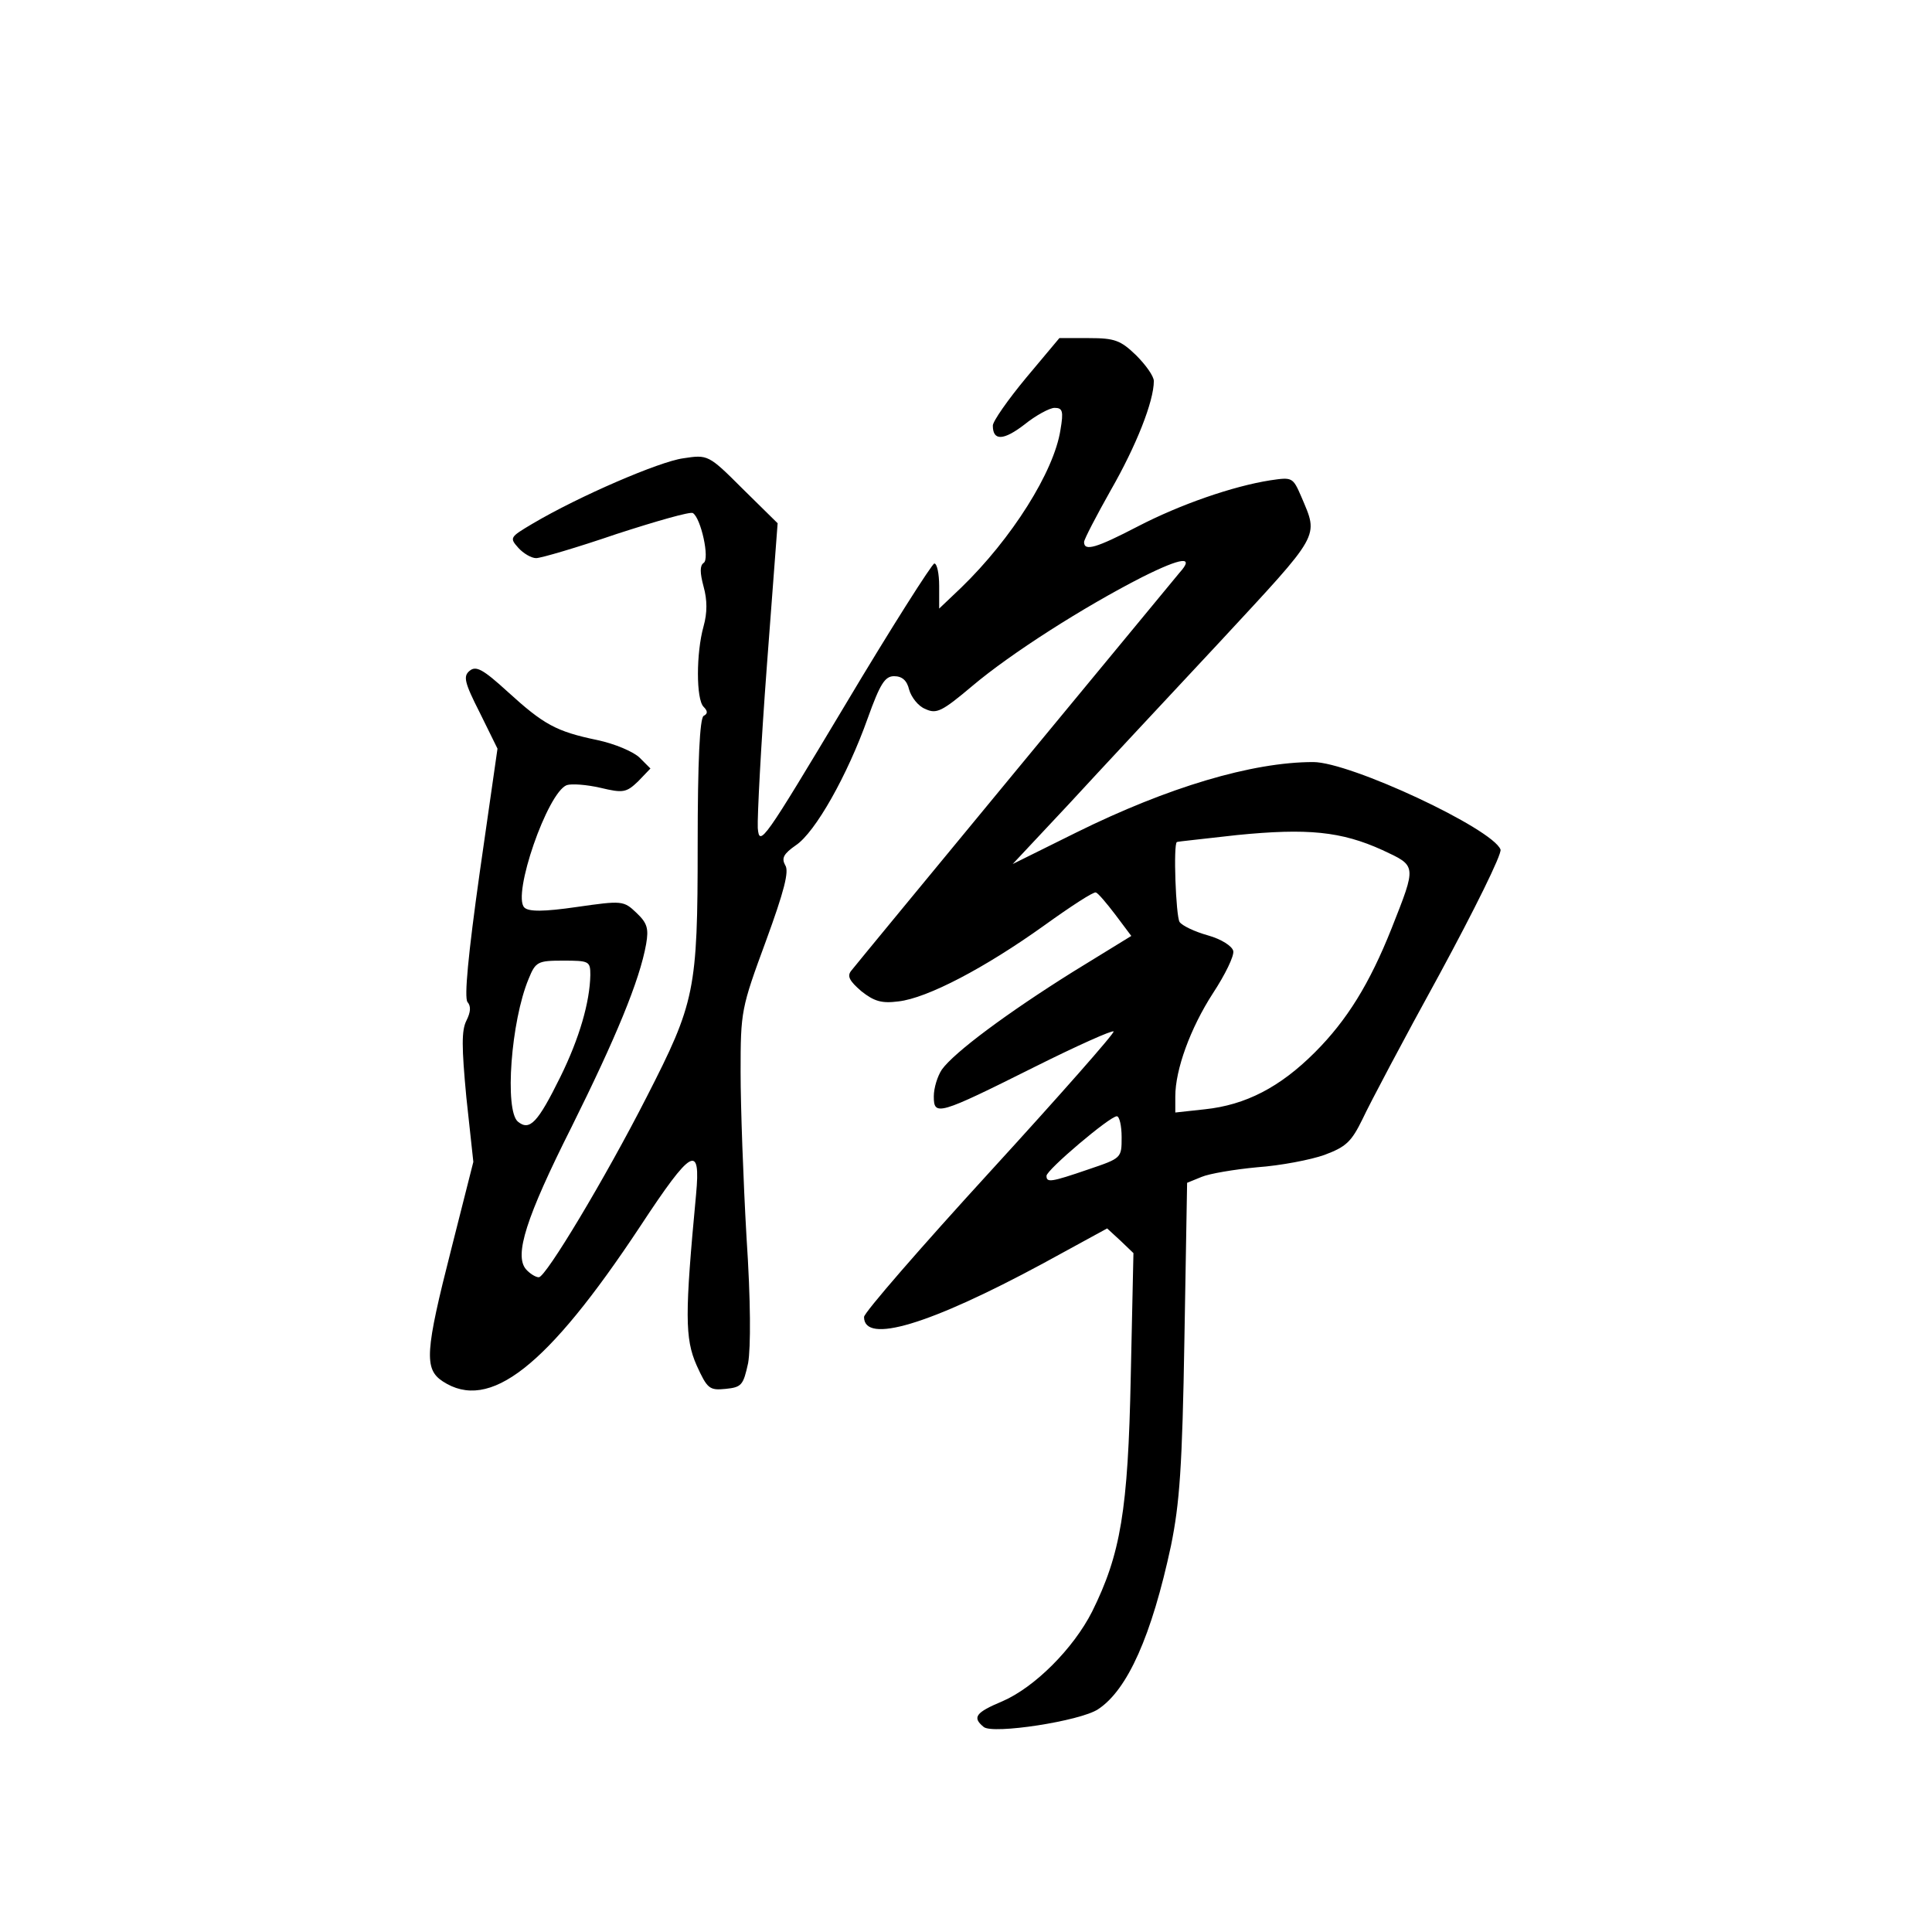 <?xml version="1.0" standalone="no"?>
<!DOCTYPE svg PUBLIC "-//W3C//DTD SVG 20010904//EN"
 "http://www.w3.org/TR/2001/REC-SVG-20010904/DTD/svg10.dtd">
<svg version="1.0" xmlns="http://www.w3.org/2000/svg"
 width="360pt" height="360pt" viewBox="0 0 360 360"
 preserveAspectRatio="xMidYMid meet">
<g transform="translate(0,360) scale(0.1,-0.1)"
fill="#000000" stroke="none">
<path d="M1912 2896 c-34 -41 -62 -81 -62 -89 0 -29 20 -28 59 2 21 17 47 31
56 31 15 0 17 -6 11 -41 -12 -78 -91 -203 -185 -294 l-41 -39 0 42 c0 23 -4
42 -9 42 -4 0 -80 -119 -167 -265 -151 -252 -159 -264 -162 -228 -1 21 6 157
17 303 l20 265 -65 64 c-64 64 -65 64 -111 57 -44 -6 -193 -70 -281 -122 -42
-25 -43 -26 -26 -45 9 -10 24 -19 33 -19 9 0 77 20 150 45 74 24 137 42 142
39 15 -9 32 -86 20 -93 -7 -5 -7 -18 0 -44 7 -25 7 -49 0 -74 -14 -50 -14
-136 0 -150 8 -8 8 -13 0 -17 -7 -5 -11 -83 -11 -241 0 -271 -5 -293 -95 -469
-77 -151 -188 -336 -201 -336 -6 0 -17 7 -24 15 -22 26 0 96 85 265 82 165
127 273 139 341 5 29 2 39 -18 58 -24 23 -27 23 -111 11 -62 -9 -90 -9 -98 -1
-23 23 43 214 79 228 9 3 37 1 63 -5 42 -10 48 -9 70 12 l23 24 -20 20 c-11
11 -46 26 -79 33 -77 16 -100 29 -167 90 -46 42 -59 49 -71 39 -12 -10 -10
-21 19 -78 l33 -67 -33 -230 c-22 -156 -29 -233 -23 -242 7 -8 6 -19 -2 -35
-9 -18 -9 -48 0 -143 l13 -120 -41 -162 c-49 -192 -51 -224 -16 -247 87 -57
194 26 368 289 96 146 113 155 104 59 -21 -223 -21 -268 1 -318 20 -44 24 -47
54 -44 30 3 33 7 42 48 5 29 5 115 -3 235 -6 105 -11 243 -11 307 0 114 1 119
47 244 34 93 44 131 36 142 -7 13 -3 21 20 37 36 24 96 130 134 237 23 64 32
78 49 78 15 0 24 -8 28 -25 4 -14 17 -31 30 -36 21 -10 31 -5 88 43 71 60 207
147 317 203 74 37 97 39 69 8 -20 -24 -598 -724 -612 -742 -8 -10 -3 -19 19
-38 24 -19 38 -23 69 -19 54 6 162 63 271 141 50 36 93 64 97 62 4 -1 20 -20
36 -41 l30 -40 -109 -67 c-123 -77 -221 -150 -244 -182 -8 -12 -15 -34 -15
-50 0 -37 8 -35 188 55 78 39 145 69 147 66 3 -2 -101 -120 -230 -261 -129
-141 -235 -263 -235 -271 0 -51 121 -15 334 100 l119 65 25 -23 24 -23 -5
-230 c-5 -250 -19 -331 -72 -438 -35 -69 -107 -141 -167 -167 -50 -21 -57 -30
-35 -48 17 -14 180 11 213 33 55 36 100 137 136 305 16 79 21 145 25 386 l5
290 27 11 c14 6 61 14 104 18 43 3 100 14 125 23 40 15 50 24 71 67 13 28 77
149 143 269 65 120 117 225 114 233 -15 39 -280 163 -349 163 -114 0 -271 -47
-441 -131 l-119 -59 104 111 c57 62 184 198 282 303 190 205 184 194 152 270
-16 37 -17 37 -58 31 -70 -11 -168 -45 -247 -86 -77 -40 -100 -47 -100 -29 0
5 23 49 50 97 47 82 80 165 80 203 0 9 -15 30 -33 48 -29 28 -40 32 -88 32
l-55 0 -62 -74z m664 -880 c64 -30 64 -27 17 -146 -41 -103 -83 -171 -143
-231 -65 -65 -129 -98 -205 -106 l-55 -6 0 30 c0 50 28 127 70 192 23 35 40
70 38 79 -2 9 -22 22 -47 29 -25 7 -48 18 -53 25 -7 11 -12 146 -5 149 1 1 52
6 112 13 131 13 194 7 271 -28z m-1476 -233 c-1 -50 -20 -117 -56 -190 -42
-85 -57 -101 -79 -83 -25 21 -13 187 20 266 13 32 17 34 64 34 49 0 51 -1 51
-27z m990 -302 c0 -39 0 -39 -62 -60 -70 -24 -78 -25 -78 -12 0 11 118 111
131 111 5 0 9 -18 9 -39z"/>
</g>
</svg>
